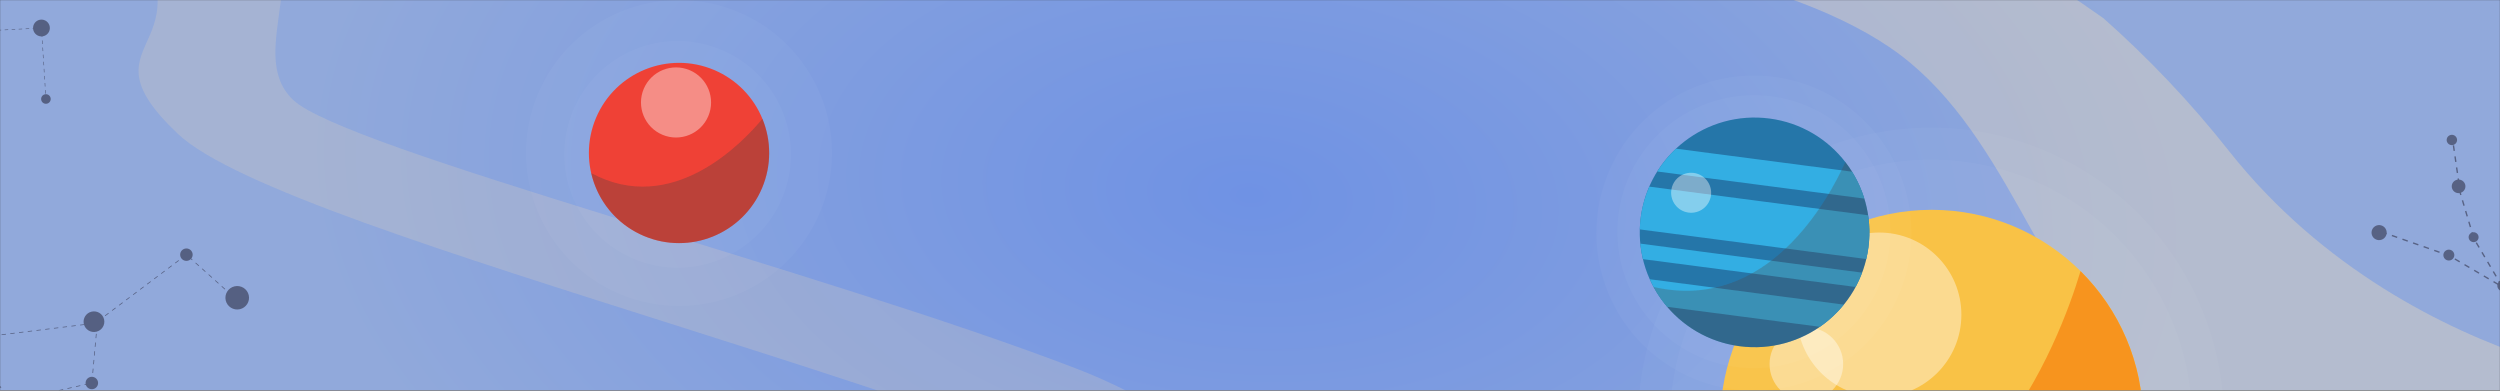 <svg width="1920" height="300" viewBox="0 0 1920 300" fill="none" xmlns="http://www.w3.org/2000/svg">
<rect x="0" y="0" width="1920" height="300" fill="#333333" stroke="none"/>
<g id="divider-light">
<mask id="mask0_490_625" style="mask-type:alpha" maskUnits="userSpaceOnUse" x="0" y="0" width="1920" height="300">
<path id="Vector" d="M1920 300V0L0 0V300L1920 300Z" fill="white"/>
</mask>
<g mask="url(#mask0_490_625)">
<path id="Vector_2" d="M1920 0H0V300H1920V0Z" fill="url(#paint0_radial_490_625)"/>
<g id="sun">
<g id="Group 73">
<path id="Vector_3" opacity="0.2" d="M1332.43 660.277C1235.1 569.503 983.162 343.358 827.191 283.292C630.67 207.608 264.073 114.162 225.104 76.714C186.127 39.27 249.313 -28.802 192.386 -91.317C139.622 -149.264 -215.145 -368.016 -381.77 -419.131C-493.602 -449.411 -488.025 -335.121 -460.946 -317.38C-360.605 -291.501 -10.521 -194.854 78.374 -84.843C182.464 43.978 52.326 23.029 136.664 102.836C221.003 182.642 805.205 311.546 980.642 427.455C1107.16 511.039 1247.41 624.734 1315.8 681.649C1351.33 704.92 1360.27 685.394 1332.43 660.277Z" fill="#F5E0B7"/>
<path id="Vector_4" opacity="0.35" d="M653.252 -60.158C685.949 -50.349 734.221 -36.132 790.706 -20.333C896.284 9.197 1039.42 -10.498 1116.86 -28.979C1194.3 -47.461 1363.12 -23.511 1451.35 36.392C1539.57 96.297 1565.28 219.33 1642.52 298.168C1693.01 349.701 1814.98 413.633 1893.43 451.745L1944.13 275.144C1878.7 253.257 1783.55 206.836 1711.58 115.634C1681.94 78.076 1649.39 44.091 1615.42 13.982C1435.54 -112.536 1324.73 -142.897 1110.86 -128.971C1033.66 -116.437 958.694 -98.403 909.41 -85.915C841.363 -68.672 728.709 -89.985 666.031 -104.67C583.598 -112.272 569.635 -82.967 653.252 -60.158Z" fill="#F5E0B7"/>
</g>
<g id="Group_316">
<path id="Vector_184" opacity="0.03" d="M1406.33 534.466C1523.12 576.809 1652.12 516.458 1694.47 399.669C1736.81 282.879 1676.47 153.875 1559.67 111.531C1442.88 69.188 1313.88 129.538 1271.53 246.329C1229.18 363.118 1289.54 492.121 1406.33 534.466Z" fill="white"/>
</g>
<path id="Vector_5" d="M1645.89 323.497C1645.89 413.169 1573.2 485.86 1483.53 485.86C1393.86 485.86 1321.17 413.169 1321.17 323.497C1321.17 233.829 1393.86 161.138 1483.53 161.138C1573.2 161.138 1645.89 233.829 1645.89 323.497Z" fill="#F9C041"/>
<path id="Vector_185" opacity="0.03" d="M1414.73 511.349C1518.75 549.063 1633.65 495.311 1671.37 391.29C1709.08 287.27 1655.32 172.371 1551.3 134.657C1447.29 96.943 1332.39 150.694 1294.67 254.716C1256.96 358.736 1310.71 473.635 1414.73 511.349Z" fill="white"/>
<path id="Vector_6" d="M1645.88 323.502C1645.88 278.429 1627.51 237.648 1597.85 208.23C1581.97 261.313 1517.27 434.274 1351.88 418.549C1381.38 459.327 1429.34 485.864 1483.52 485.864C1573.19 485.864 1645.88 413.173 1645.88 323.502Z" fill="#F7941E"/>
<g id="Group">
<path id="Vector_7" opacity="0.4" d="M1506.34 241.722C1506.34 276.593 1478.07 304.862 1443.2 304.862C1408.33 304.862 1380.06 276.593 1380.06 241.722C1380.06 206.849 1408.33 178.581 1443.2 178.581C1478.07 178.581 1506.34 206.849 1506.34 241.722Z" fill="white"/>
<path id="Vector_8" opacity="0.4" d="M1415.55 279.608C1415.55 295.219 1402.9 307.872 1387.29 307.872C1371.67 307.872 1359.02 295.219 1359.02 279.608C1359.02 263.998 1371.67 251.347 1387.29 251.347C1402.9 251.347 1415.55 263.998 1415.55 279.608Z" fill="white"/>
</g>
</g>
<g id="constellations">
<g id="Group_2" opacity="0.43">
<g id="Group_3">
<g id="Group_4">
<g id="Group_5">
<g id="Group_6">
<path id="Vector_9" d="M180.127 229.075L180.504 228.658L183.012 230.906L182.636 231.322L180.127 229.075ZM65.015 295.689L64.89 295.144L68.183 294.399L68.308 294.944L65.015 295.689ZM70.339 293.102L70.644 289.759L71.204 289.81L70.9 293.152L70.339 293.102ZM58.43 297.182L58.304 296.638L61.596 295.892L61.722 296.436L58.43 297.182ZM175.11 224.58L175.486 224.164L177.995 226.411L177.618 226.827L175.11 224.58ZM51.843 298.675L51.718 298.13L55.01 297.384L55.135 297.929L51.843 298.675ZM70.948 286.418L71.252 283.076L71.813 283.127L71.509 286.469L70.948 286.418ZM45.258 300.167L45.133 299.622L48.425 298.876L48.55 299.422L45.258 300.167ZM38.671 301.66L38.546 301.115L41.838 300.369L41.963 300.914L38.671 301.66ZM32.086 303.153L31.96 302.609L35.253 301.862L35.378 302.407L32.086 303.153ZM170.092 220.087L170.469 219.671L172.978 221.918L172.602 222.334L170.092 220.087ZM71.556 279.735L71.86 276.394L72.421 276.444L72.118 279.786L71.556 279.735ZM25.499 304.646L25.374 304.101L28.666 303.355L28.791 303.9L25.499 304.646ZM18.913 306.138L18.788 305.594L22.08 304.848L22.206 305.392L18.913 306.138ZM12.327 307.631L12.201 307.087L15.494 306.34L15.619 306.885L12.327 307.631ZM72.164 273.052L72.468 269.71L73.029 269.761L72.725 273.102L72.164 273.052ZM165.075 215.593L165.452 215.177L167.96 217.424L167.584 217.84L165.075 215.593ZM8.227 308.56L6.514 306.207L6.971 305.879L8.465 307.932L8.909 307.831L9.034 308.376L8.227 308.56ZM72.773 266.369L73.077 263.026L73.638 263.077L73.334 266.419L72.773 266.369ZM160.058 211.1L160.434 210.684L162.942 212.931L162.566 213.347L160.058 211.1ZM2.556 300.771L3.013 300.442L4.992 303.161L4.535 303.489L2.556 300.771ZM73.381 259.686L73.685 256.344L74.246 256.394L73.942 259.737L73.381 259.686ZM155.041 206.607L155.418 206.191L157.926 208.438L157.55 208.854L155.041 206.607ZM-1.404 295.333L-0.947 295.004L1.032 297.723L0.576 298.051L-1.404 295.333ZM73.99 253.002L74.294 249.66L74.855 249.711L74.551 253.053L73.99 253.002ZM150.024 202.114L150.4 201.698L152.91 203.944L152.533 204.36L150.024 202.114ZM75.143 246.361L77.837 244.337L78.177 244.782L75.484 246.807L75.143 246.361ZM-5.362 289.896L-4.905 289.568L-2.926 292.286L-3.383 292.615L-5.362 289.896ZM80.53 242.313L83.223 240.288L83.563 240.734L80.87 242.758L80.53 242.313ZM85.917 238.263L88.61 236.239L88.95 236.684L86.256 238.709L85.917 238.263ZM91.304 234.215L93.998 232.191L94.338 232.636L91.644 234.661L91.304 234.215ZM61.566 249.934L61.497 249.379L64.468 249.014L64.537 249.569L61.566 249.934ZM96.691 230.166L99.385 228.141L99.724 228.587L97.031 230.612L96.691 230.166ZM102.078 226.117L104.771 224.092L105.111 224.538L102.417 226.562L102.078 226.117ZM145.006 197.619L145.383 197.203L147.892 199.451L147.515 199.867L145.006 197.619ZM107.465 222.068L110.159 220.044L110.499 220.49L107.805 222.514L107.465 222.068ZM112.853 218.019L115.546 215.995L115.885 216.44L113.192 218.465L112.853 218.019ZM54.863 250.76L54.794 250.205L58.146 249.792L58.215 250.347L54.863 250.76ZM118.24 213.971L120.933 211.946L121.273 212.392L118.579 214.416L118.24 213.971ZM-9.321 284.459L-8.865 284.131L-6.885 286.849L-7.342 287.178L-9.321 284.459ZM123.626 209.921L126.32 207.897L126.659 208.342L123.966 210.367L123.626 209.921ZM129.014 205.873L131.708 203.849L132.047 204.294L129.353 206.318L129.014 205.873ZM48.159 251.584L48.089 251.029L51.441 250.617L51.511 251.172L48.159 251.584ZM134.401 201.824L137.094 199.799L137.434 200.245L134.741 202.27L134.401 201.824ZM139.788 197.775L142.482 195.751L142.821 196.196L140.128 198.221L139.788 197.775ZM41.455 252.409L41.386 251.854L44.737 251.442L44.807 251.997L41.455 252.409ZM-13.28 279.022L-12.824 278.693L-10.844 281.412L-11.3 281.74L-13.28 279.022ZM34.751 253.234L34.682 252.679L38.034 252.266L38.103 252.822L34.751 253.234ZM28.047 254.06L27.978 253.505L31.329 253.092L31.399 253.648L28.047 254.06ZM21.343 254.885L21.274 254.33L24.625 253.918L24.695 254.473L21.343 254.885ZM-17.239 273.584L-16.783 273.256L-14.804 275.974L-15.26 276.302L-17.239 273.584ZM14.64 255.71L14.57 255.155L17.922 254.743L17.991 255.298L14.64 255.71ZM7.936 256.535L7.866 255.98L11.218 255.567L11.288 256.123L7.936 256.535ZM-21.198 268.146L-20.741 267.818L-18.762 270.537L-19.218 270.864L-21.198 268.146ZM1.231 257.361L1.162 256.806L4.514 256.393L4.583 256.949L1.231 257.361ZM-5.473 258.187L-5.542 257.631L-2.19 257.219L-2.121 257.774L-5.473 258.187ZM-12.177 259.012L-12.246 258.457L-8.894 258.044L-8.825 258.599L-12.177 259.012ZM-25.157 262.709L-24.7 262.381L-22.721 265.099L-23.177 265.428L-25.157 262.709ZM-18.881 259.836L-18.95 259.28L-15.598 258.868L-15.529 259.423L-18.881 259.836ZM-25.584 260.662L-25.653 260.106L-22.301 259.694L-22.232 260.249L-25.584 260.662Z" fill="#08000C"/>
</g>
</g>
</g>
</g>
<g id="Group_7">
<g id="Group_8">
<g id="Group_9">
<g id="Group_10">
<path id="Vector_10" d="M65.843 295.215C66.434 297.785 69.009 299.393 71.596 298.806C74.183 298.22 75.802 295.661 75.211 293.091C74.621 290.522 72.046 288.913 69.458 289.5C66.872 290.087 65.253 292.645 65.843 295.215Z" fill="#08000C"/>
</g>
</g>
</g>
</g>
<g id="Group_11">
<g id="Group_12">
<g id="Group_13">
<g id="Group_14">
<path id="Vector_11" d="M64.395 248.819C65.374 253.081 69.647 255.749 73.939 254.776C78.23 253.804 80.915 249.559 79.936 245.296C78.958 241.032 74.685 238.365 70.392 239.338C66.101 240.311 63.415 244.556 64.395 248.819Z" fill="#08000C"/>
</g>
</g>
</g>
</g>
<g id="Group_15">
<g id="Group_16">
<g id="Group_17">
<g id="Group_18">
<path id="Vector_12" d="M138.477 196.652C139.067 199.222 141.643 200.83 144.23 200.244C146.818 199.657 148.436 197.099 147.846 194.529C147.256 191.959 144.68 190.35 142.093 190.937C139.506 191.523 137.886 194.082 138.477 196.652Z" fill="#08000C"/>
</g>
</g>
</g>
</g>
<g id="Group_19">
<g id="Group_20">
<g id="Group_21">
<g id="Group_22">
<path id="Vector_13" d="M173.344 230.691C174.458 235.543 179.322 238.579 184.206 237.472C189.09 236.365 192.147 231.534 191.033 226.682C189.919 221.83 185.055 218.794 180.171 219.901C175.287 221.008 172.23 225.839 173.344 230.691Z" fill="#08000C"/>
</g>
</g>
</g>
</g>
</g>
<g id="Group_23" opacity="0.42">
<g id="Group_24">
<path id="Vector_14" d="M1884.14 107.141L1884.17 107.316L1883.1 107.469L1883.07 107.293L1884.14 107.141ZM1884.78 111.556L1885.39 115.796L1884.32 115.948L1883.71 111.708L1884.78 111.556ZM1886 120.034L1886.61 124.274L1885.54 124.426L1884.93 120.187L1886 120.034ZM1887.22 128.513L1887.83 132.752L1886.77 132.905L1886.16 128.665L1887.22 128.513ZM1888.44 136.992L1889.06 141.233L1887.99 141.385L1887.38 137.144L1888.44 136.992ZM1889.67 145.471L1890.09 148.406L1890.45 149.594L1889.42 149.898L1889.04 148.635L1888.6 145.624L1889.67 145.471ZM1891.68 153.699L1892.91 157.804L1891.87 158.109L1890.65 154.004L1891.68 153.699ZM1894.14 161.91L1895.36 166.015L1894.33 166.32L1893.1 162.214L1894.14 161.91ZM1896.59 170.12L1897.82 174.225L1896.78 174.53L1895.56 170.425L1896.59 170.12ZM1899.05 178.331L1900.27 182.436L1899.24 182.741L1898.01 178.635L1899.05 178.331ZM1902.24 186.082L1904.42 189.777L1903.49 190.318L1901.31 186.623L1902.24 186.082ZM1906.6 193.472L1908.78 197.167L1907.85 197.709L1905.67 194.014L1906.6 193.472ZM1910.96 200.863L1913.14 204.558L1912.21 205.1L1910.03 201.405L1910.96 200.863ZM1915.32 208.253L1917.5 211.949L1916.57 212.49L1914.39 208.796L1915.32 208.253ZM1919.68 215.644L1921.86 219.339L1920.93 219.88L1918.75 216.185L1919.68 215.644ZM1919.01 218.023L1918.46 218.945L1914.75 216.767L1915.3 215.845L1919.01 218.023ZM1911.58 213.669L1911.04 214.591L1907.32 212.413L1907.87 211.491L1911.58 213.669ZM1904.16 209.313L1903.61 210.235L1899.9 208.057L1900.45 207.135L1904.16 209.313ZM1896.73 204.958L1896.19 205.88L1892.48 203.704L1893.02 202.782L1896.73 204.958ZM1889.31 200.603L1888.76 201.525L1885.05 199.347L1885.6 198.425L1889.31 200.603ZM1881.88 196.248L1881.34 197.17L1880.76 196.832L1877.42 195.667L1877.78 194.66L1881.21 195.867L1881.88 196.248ZM1873.72 193.228L1873.36 194.236L1869.29 192.806L1869.65 191.798L1873.72 193.228ZM1865.59 190.367L1865.23 191.375L1861.17 189.945L1861.53 188.937L1865.59 190.367ZM1857.46 187.504L1857.1 188.515L1853.04 187.086L1853.4 186.075L1857.46 187.504ZM1849.34 184.646L1848.98 185.654L1844.91 184.224L1845.27 183.216L1849.34 184.646ZM1841.21 181.785L1840.85 182.793L1836.78 181.363L1837.15 180.355L1841.21 181.785ZM1833.08 178.925L1832.72 179.932L1828.66 178.502L1829.02 177.494L1833.08 178.925Z" fill="#08000C"/>
</g>
<g id="Group_25">
<path id="Vector_15" d="M1824.21 173.654C1826.98 172.039 1830.55 172.964 1832.17 175.72C1833.8 178.476 1832.87 182.018 1830.09 183.632C1827.32 185.246 1823.75 184.321 1822.13 181.566C1820.5 178.81 1821.44 175.268 1824.21 173.654Z" fill="#08000C"/>
</g>
<g id="Group_26">
<path id="Vector_16" d="M1878.59 192.293C1880.59 191.124 1883.17 191.794 1884.35 193.787C1885.52 195.781 1884.85 198.344 1882.84 199.511C1880.84 200.679 1878.26 200.01 1877.08 198.016C1875.91 196.023 1876.58 193.461 1878.59 192.293Z" fill="#08000C"/>
</g>
<g id="Group_27">
<path id="Vector_17" d="M1920.17 215.504C1922.31 214.258 1925.06 214.972 1926.31 217.099C1927.57 219.226 1926.85 221.96 1924.71 223.206C1922.57 224.452 1919.81 223.738 1918.56 221.611C1917.31 219.485 1918.03 216.751 1920.17 215.504Z" fill="#08000C"/>
</g>
<g id="Group_28">
<path id="Vector_18" d="M1897.8 178.877C1899.62 177.815 1901.97 178.424 1903.03 180.236C1904.1 182.048 1903.49 184.378 1901.67 185.439C1899.84 186.501 1897.5 185.892 1896.43 184.08C1895.36 182.268 1895.97 179.939 1897.8 178.877Z" fill="#08000C"/>
</g>
<g id="Group_29">
<path id="Vector_19" d="M1885.54 138.616C1888.04 137.158 1891.26 137.993 1892.73 140.482C1894.2 142.97 1893.35 146.17 1890.85 147.627C1888.35 149.085 1885.12 148.25 1883.66 145.761C1882.19 143.273 1883.03 140.074 1885.54 138.616Z" fill="#08000C"/>
</g>
<g id="Group_30">
<path id="Vector_20" d="M1881.01 104.078C1882.92 102.97 1885.37 103.606 1886.48 105.496C1887.6 107.387 1886.96 109.819 1885.05 110.927C1883.15 112.035 1880.7 111.4 1879.59 109.509C1878.47 107.617 1879.11 105.187 1881.01 104.078Z" fill="#08000C"/>
</g>
</g>
<g id="Group_31" opacity="0.43">
<g id="Group_32">
<g id="Group_33">
<g id="Group_34">
<g id="Group_35">
<g id="Group_36">
<g id="Group_37">
<path id="Vector_21" d="M27.784 21.943L25.097 22.08L25.073 21.621L27.76 21.484L27.784 21.943ZM22.411 22.217L19.725 22.354L19.701 21.895L22.388 21.758L22.411 22.217ZM17.039 22.49L14.353 22.626L14.33 22.166L17.016 22.03L17.039 22.49ZM11.667 22.764L8.981 22.9L8.958 22.44L11.644 22.304L11.667 22.764ZM6.295 23.036L3.609 23.173L3.585 22.714L6.271 22.577L6.295 23.036ZM0.923 23.31L-1.764 23.447L-1.787 22.987L0.9 22.85L0.923 23.31ZM-4.449 23.583L-7.136 23.72L-7.159 23.26L-4.473 23.124L-4.449 23.583ZM-9.822 23.856L-12.509 23.993L-12.532 23.534L-9.846 23.397L-9.822 23.856ZM-15.194 24.129L-17.881 24.265L-17.904 23.806L-15.218 23.669L-15.194 24.129Z" fill="#08000C"/>
</g>
</g>
</g>
</g>
</g>
<g id="Group_38">
<g id="Group_39">
<g id="Group_40">
<g id="Group_41">
<g id="Group_42">
<path id="Vector_22" d="M32.054 21.265L30.446 21.347L30.47 21.807L31.622 21.749L31.695 22.901L32.155 22.872L32.054 21.265Z" fill="#08000C"/>
</g>
</g>
</g>
</g>
</g>
<g id="Group_43">
<g id="Group_44">
<g id="Group_45">
<g id="Group_46">
<g id="Group_47">
<path id="Vector_23" d="M32.498 28.321L32.038 28.35L31.866 25.626L32.326 25.596L32.498 28.321ZM32.842 33.77L32.382 33.798L32.21 31.074L32.67 31.045L32.842 33.77ZM33.185 39.218L32.724 39.248L32.552 36.523L33.013 36.494L33.185 39.218ZM33.527 44.666L33.067 44.695L32.895 41.97L33.356 41.941L33.527 44.666ZM33.871 50.115L33.41 50.144L33.239 47.42L33.699 47.392L33.871 50.115ZM34.214 55.564L33.753 55.593L33.581 52.868L34.042 52.839L34.214 55.564ZM34.557 61.013L34.096 61.042L33.925 58.318L34.385 58.289L34.557 61.013ZM34.9 66.461L34.44 66.49L34.268 63.766L34.728 63.736L34.9 66.461ZM35.243 71.91L34.784 71.939L34.612 69.214L35.072 69.185L35.243 71.91Z" fill="#08000C"/>
</g>
</g>
</g>
</g>
</g>
<g id="Group_48">
<g id="Group_49">
<g id="Group_50">
<g id="Group_51">
<g id="Group_52">
<path id="Vector_24" d="M35.474 74.663L35.014 74.692L35.101 76.072L35.561 76.042L35.474 74.663Z" fill="#08000C"/>
</g>
</g>
</g>
</g>
</g>
</g>
<g id="Group_53">
<g id="Group_54">
<g id="Group_55">
<g id="Group_56">
<g id="Group_57">
<path id="Vector_25" d="M37.626 24.365C39.204 21.169 37.892 17.297 34.695 15.719C31.499 14.14 27.627 15.452 26.049 18.649C24.471 21.846 25.782 25.718 28.979 27.295C32.176 28.873 36.048 27.562 37.626 24.365Z" fill="#08000C"/>
</g>
</g>
</g>
</g>
</g>
<g id="Group_58">
<g id="Group_59">
<g id="Group_60">
<g id="Group_61">
<g id="Group_62">
<path id="Vector_26" d="M38.572 77.658C39.472 75.836 38.724 73.628 36.902 72.728C35.079 71.828 32.872 72.576 31.971 74.398C31.072 76.221 31.819 78.428 33.642 79.329C35.464 80.228 37.672 79.481 38.572 77.658Z" fill="#08000C"/>
</g>
</g>
</g>
</g>
</g>
</g>
</g>
<g id="planet1">
<g id="Group_63">
<path id="Vector_27" d="M1434.96 189.9C1428.64 238.19 1384.37 272.216 1336.08 265.898C1287.78 259.578 1253.76 215.308 1260.08 167.018C1266.4 118.727 1310.67 84.701 1358.96 91.022C1407.25 97.34 1441.27 141.609 1434.96 189.9Z" fill="#196EA5"/>
<path id="Vector_28" d="M1266.63 143.339L1434.71 165.336C1435.9 173.287 1436.04 181.534 1434.95 189.9C1434.55 192.975 1433.99 195.984 1433.29 198.937L1259.36 176.179C1259.44 173.146 1259.67 170.093 1260.07 167.018C1261.17 158.649 1263.43 150.717 1266.63 143.339ZM1267.01 214.463C1270.45 222.134 1274.96 229.264 1280.38 235.633L1397.68 250.98C1404.55 246.223 1410.74 240.49 1416.04 233.963L1267.01 214.463ZM1287.14 114.18C1281.64 119.342 1276.8 125.236 1272.74 131.712L1431.79 152.524C1429.54 145.221 1426.38 138.279 1422.39 131.873L1287.14 114.18ZM1259.76 187.106C1260.16 191.149 1260.82 195.131 1261.75 199.02L1425.08 220.393C1426.99 216.877 1428.66 213.199 1430.08 209.393L1259.76 187.106Z" fill="#27AAE1"/>
<path id="Vector_29" opacity="0.3" d="M1434.95 189.9C1438.12 165.628 1431.1 142.368 1417.21 124.44C1404.91 151.902 1357.88 240.492 1269.92 220.37C1282.93 244.406 1306.89 262.079 1336.07 265.898C1384.36 272.216 1428.63 238.188 1434.95 189.9Z" fill="#414042"/>
<g id="Group_64">
<path id="Vector_30" opacity="0.4" d="M1314.02 150.029C1312.92 158.439 1305.21 164.362 1296.8 163.263C1288.39 162.163 1282.47 154.457 1283.57 146.047C1284.67 137.637 1292.38 131.719 1300.79 132.819C1309.19 133.919 1315.12 141.619 1314.02 150.029Z" fill="white"/>
</g>
</g>
<path id="Vector_184_2" opacity="0.03" d="M1305.77 292.721C1368.58 315.493 1437.95 283.037 1460.72 220.231C1483.49 157.424 1451.04 88.049 1388.23 65.277C1325.42 42.505 1256.05 74.961 1233.28 137.768C1210.5 200.574 1242.96 269.949 1305.77 292.721Z" fill="white"/>
<path id="Vector_185_2" opacity="0.03" d="M1311.26 276.481C1365.69 296.216 1425.82 268.089 1445.56 213.656C1465.29 159.224 1437.16 99.099 1382.73 79.364C1328.3 59.629 1268.17 87.756 1248.44 142.189C1228.7 196.621 1256.83 256.746 1311.26 276.481Z" fill="white"/>
</g>
<g id="planet2">
<path id="Vector_184_3" opacity="0.03" d="M481.459 227.932C542.454 250.045 609.819 218.528 631.935 157.538C654.045 96.548 622.532 29.179 561.537 7.066C500.549 -15.046 433.183 16.47 411.067 77.46C388.952 138.45 420.471 205.819 481.459 227.932Z" fill="white"/>
<path id="Vector_185_3" opacity="0.03" d="M490.777 200.386C535.976 216.773 585.903 193.418 602.29 148.219C618.678 103.022 595.319 53.097 550.12 36.71C504.926 20.323 454.999 43.678 438.611 88.876C422.224 134.074 445.583 183.999 490.777 200.386Z" fill="white"/>
<g id="Group_65">
<path id="Vector_31" d="M585.222 144.459C570.325 179.659 529.717 196.121 494.513 181.222C459.312 166.328 442.854 125.716 457.75 90.516C472.646 55.315 513.258 38.851 548.459 53.75C583.666 68.646 600.118 109.258 585.222 144.459Z" fill="#EF4136"/>
<path id="Vector_32" opacity="0.3" d="M585.258 144.457C592.747 126.764 592.311 107.7 585.556 91.224C570.505 109.426 516.364 166.575 454.056 132.928C458.86 153.839 473.28 172.22 494.549 181.22C529.753 196.119 570.362 179.658 585.258 144.457Z" fill="#414042"/>
<g id="Group_66">
<path id="Vector_33" opacity="0.4" d="M543.982 89.182C538.191 102.865 522.394 109.271 508.708 103.481C495.013 97.687 488.616 81.887 494.407 68.201C500.2 54.506 515.994 48.109 529.689 53.903C543.375 59.696 549.775 75.49 543.982 89.182Z" fill="white"/>
</g>
</g>
</g>
</g>
</g>
<defs>
<radialGradient id="paint0_radial_490_625" cx="0" cy="0" r="1" gradientUnits="userSpaceOnUse" gradientTransform="translate(960 150) rotate(3.739) scale(731.557 422.978)">
<stop stop-color="#6F92E4"/>
<stop offset="1" stop-color="#91A9DB"/>
</radialGradient>
</defs>
</svg>
